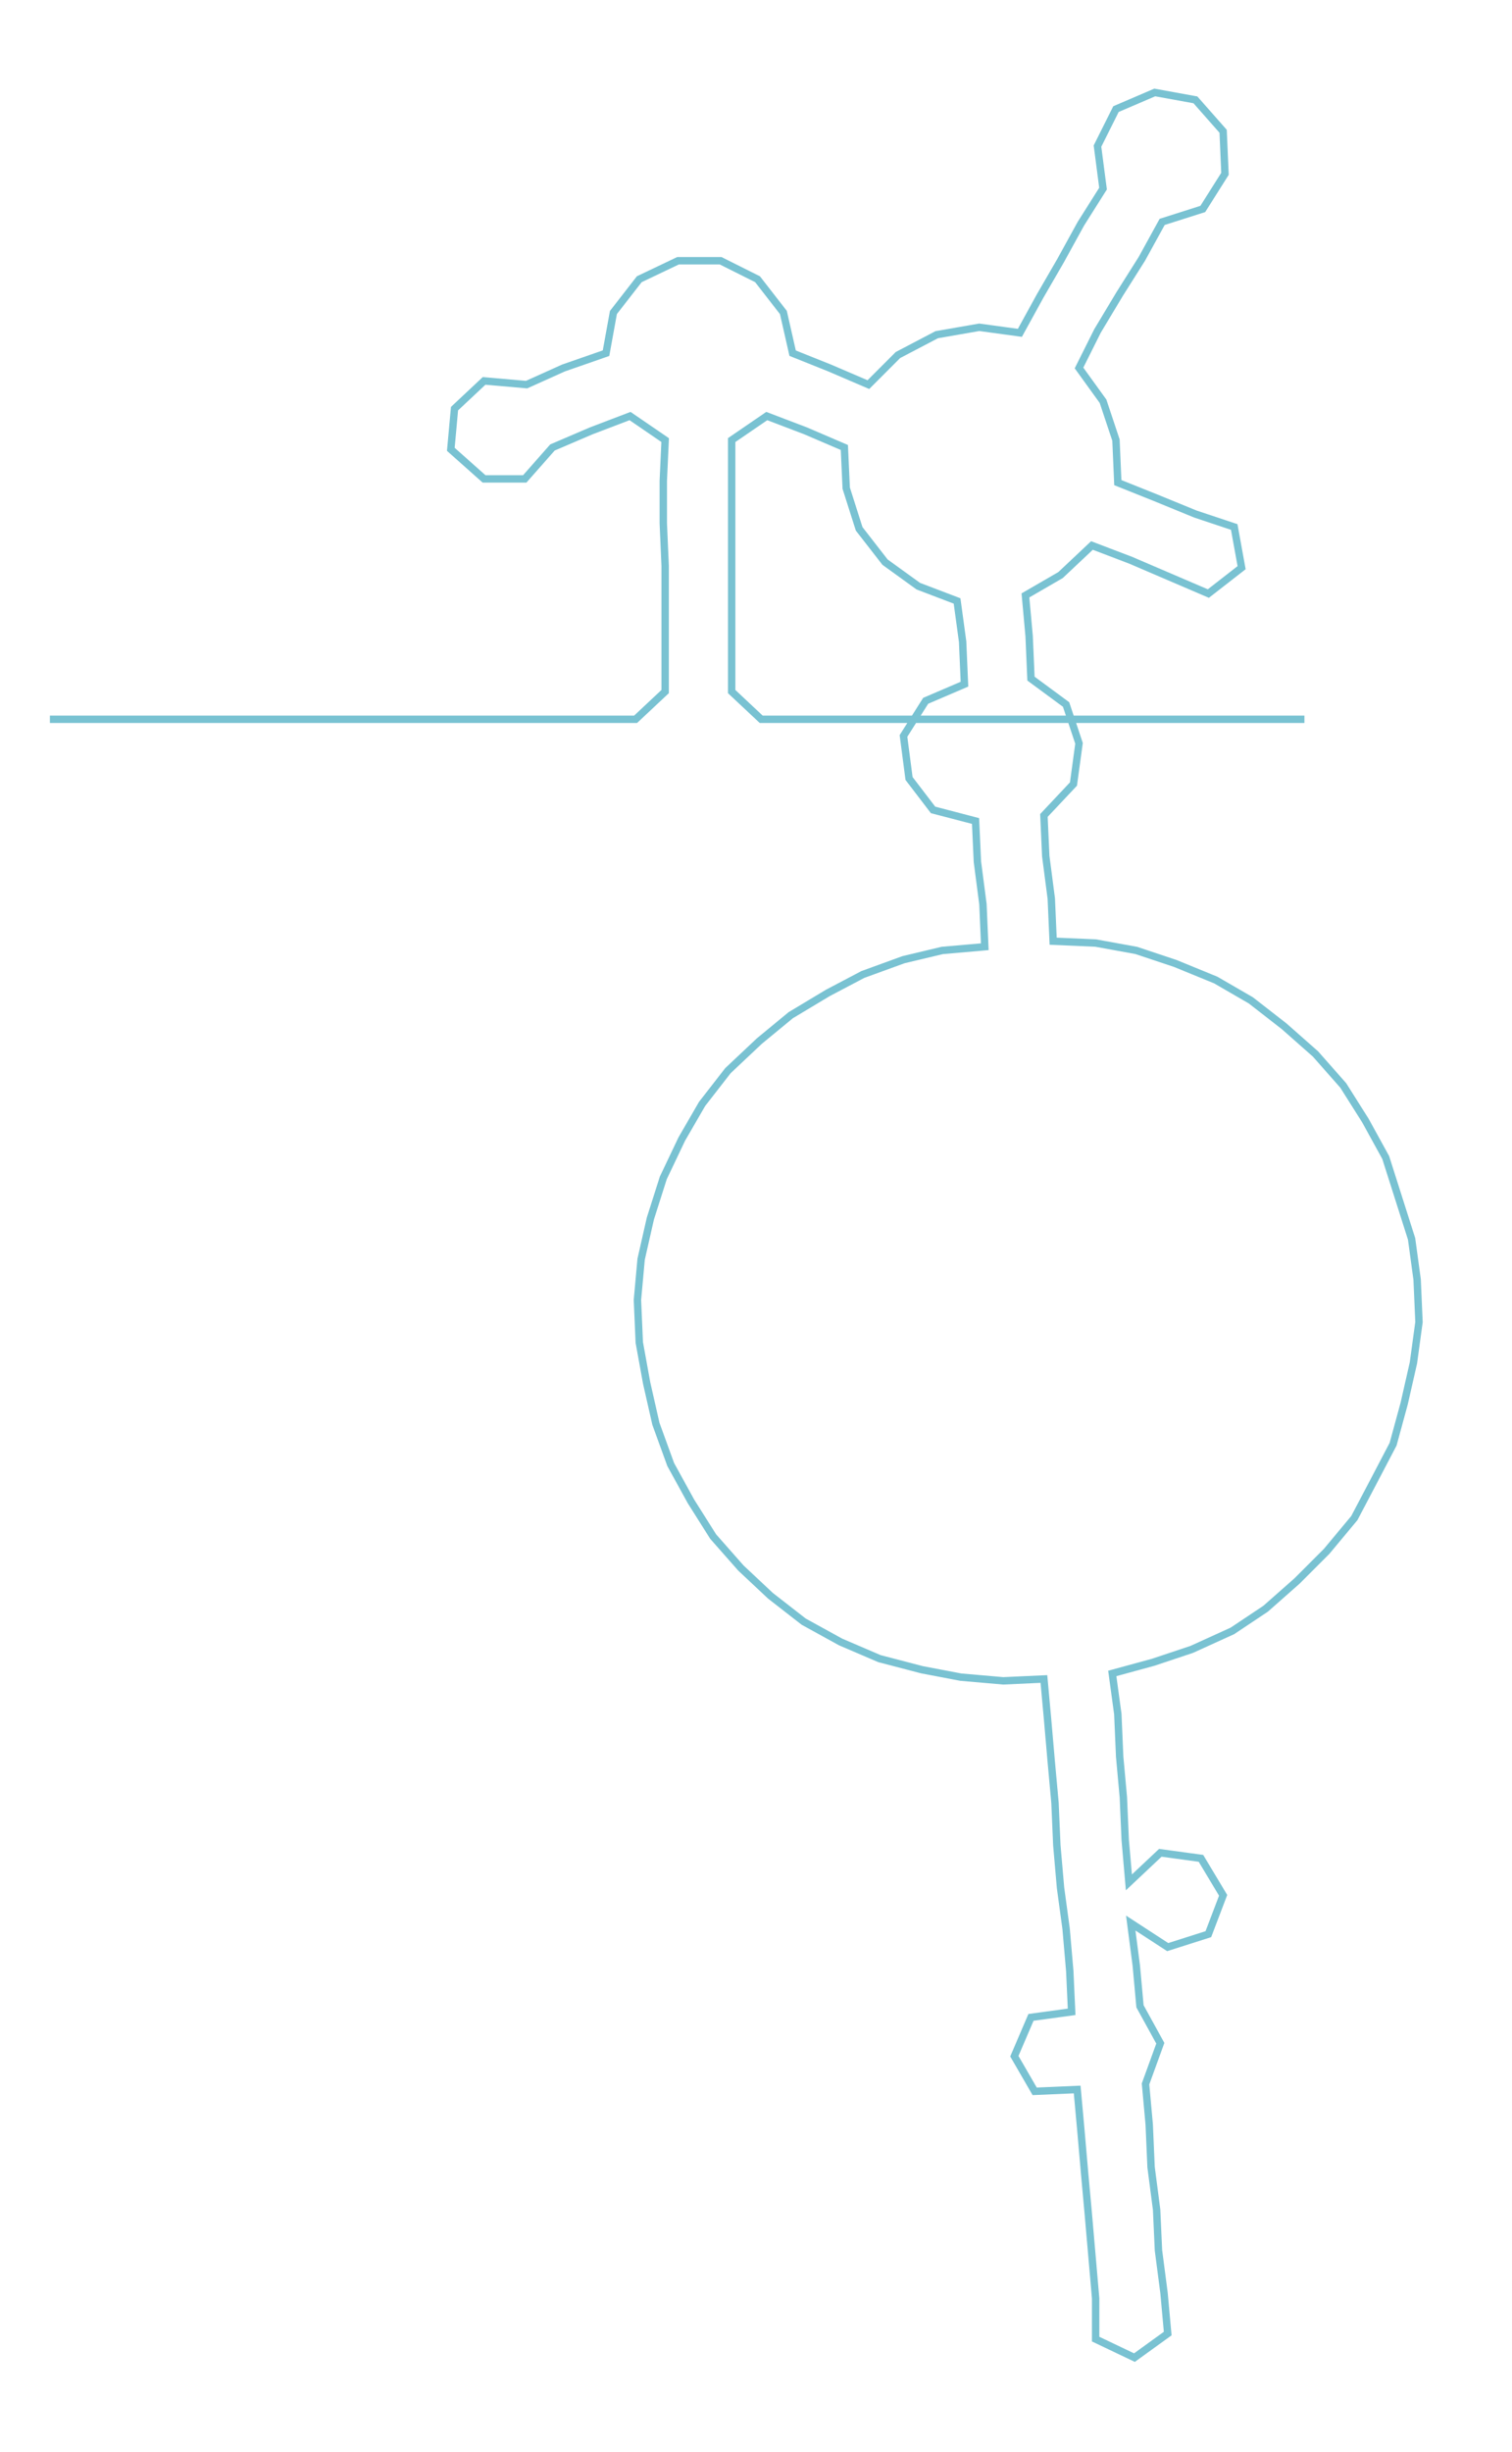 <ns0:svg xmlns:ns0="http://www.w3.org/2000/svg" width="185.161px" height="300px" viewBox="0 0 818.345 1325.89"><ns0:path style="stroke:#79c2d2;stroke-width:4px;fill:none;" d="M27 389 L27 389 L50 389 L72 389 L95 389 L117 389 L140 389 L163 389 L185 389 L208 389 L231 389 L253 389 L276 389 L299 389 L321 389 L344 389 L360 374 L360 351 L360 328 L360 306 L359 283 L359 260 L360 238 L341 225 L320 233 L299 242 L284 259 L262 259 L244 243 L246 221 L262 206 L285 208 L305 199 L328 191 L332 169 L346 151 L367 141 L390 141 L410 151 L424 169 L429 191 L449 199 L470 208 L486 192 L507 181 L530 177 L552 180 L563 160 L574 141 L585 121 L597 102 L594 79 L604 59 L625 50 L647 54 L662 71 L663 94 L651 113 L629 120 L618 140 L606 159 L594 179 L584 199 L597 217 L604 238 L605 261 L625 269 L647 278 L668 285 L672 307 L654 321 L633 312 L612 303 L591 295 L574 311 L555 322 L557 344 L558 367 L577 381 L584 402 L581 424 L565 441 L566 463 L569 486 L570 509 L593 510 L615 514 L636 521 L658 530 L677 541 L695 555 L712 570 L727 587 L739 606 L750 626 L757 648 L764 670 L767 692 L768 715 L765 737 L760 759 L754 781 L743 802 L733 821 L718 839 L702 855 L685 870 L667 882 L645 892 L624 899 L602 905 L605 927 L606 950 L608 972 L609 995 L611 1018 L628 1002 L650 1005 L662 1025 L654 1046 L632 1053 L612 1040 L615 1063 L617 1085 L628 1105 L620 1127 L622 1149 L623 1172 L626 1195 L627 1217 L630 1240 L632 1262 L614 1275 L593 1265 L593 1243 L591 1220 L589 1197 L587 1175 L585 1152 L583 1130 L560 1131 L549 1112 L558 1091 L580 1088 L579 1066 L577 1043 L574 1021 L572 998 L571 975 L569 953 L567 930 L565 908 L543 909 L520 907 L499 903 L476 897 L455 888 L435 877 L417 863 L401 848 L386 831 L374 812 L363 792 L355 770 L350 748 L346 726 L345 703 L347 681 L352 659 L359 637 L369 616 L380 597 L394 579 L411 563 L428 549 L448 537 L467 527 L489 519 L510 514 L533 512 L532 489 L529 466 L528 444 L505 438 L492 421 L489 398 L501 379 L522 370 L521 347 L518 325 L497 317 L479 304 L465 286 L458 264 L457 242 L436 233 L415 225 L396 238 L396 260 L396 283 L396 306 L396 328 L396 351 L396 374 L412 389 L435 389 L457 389 L480 389 L502 389 L525 389 L548 389 L570 389 L593 389 L616 389 L638 389 L661 389 L684 389 L706 389" /></ns0:svg>